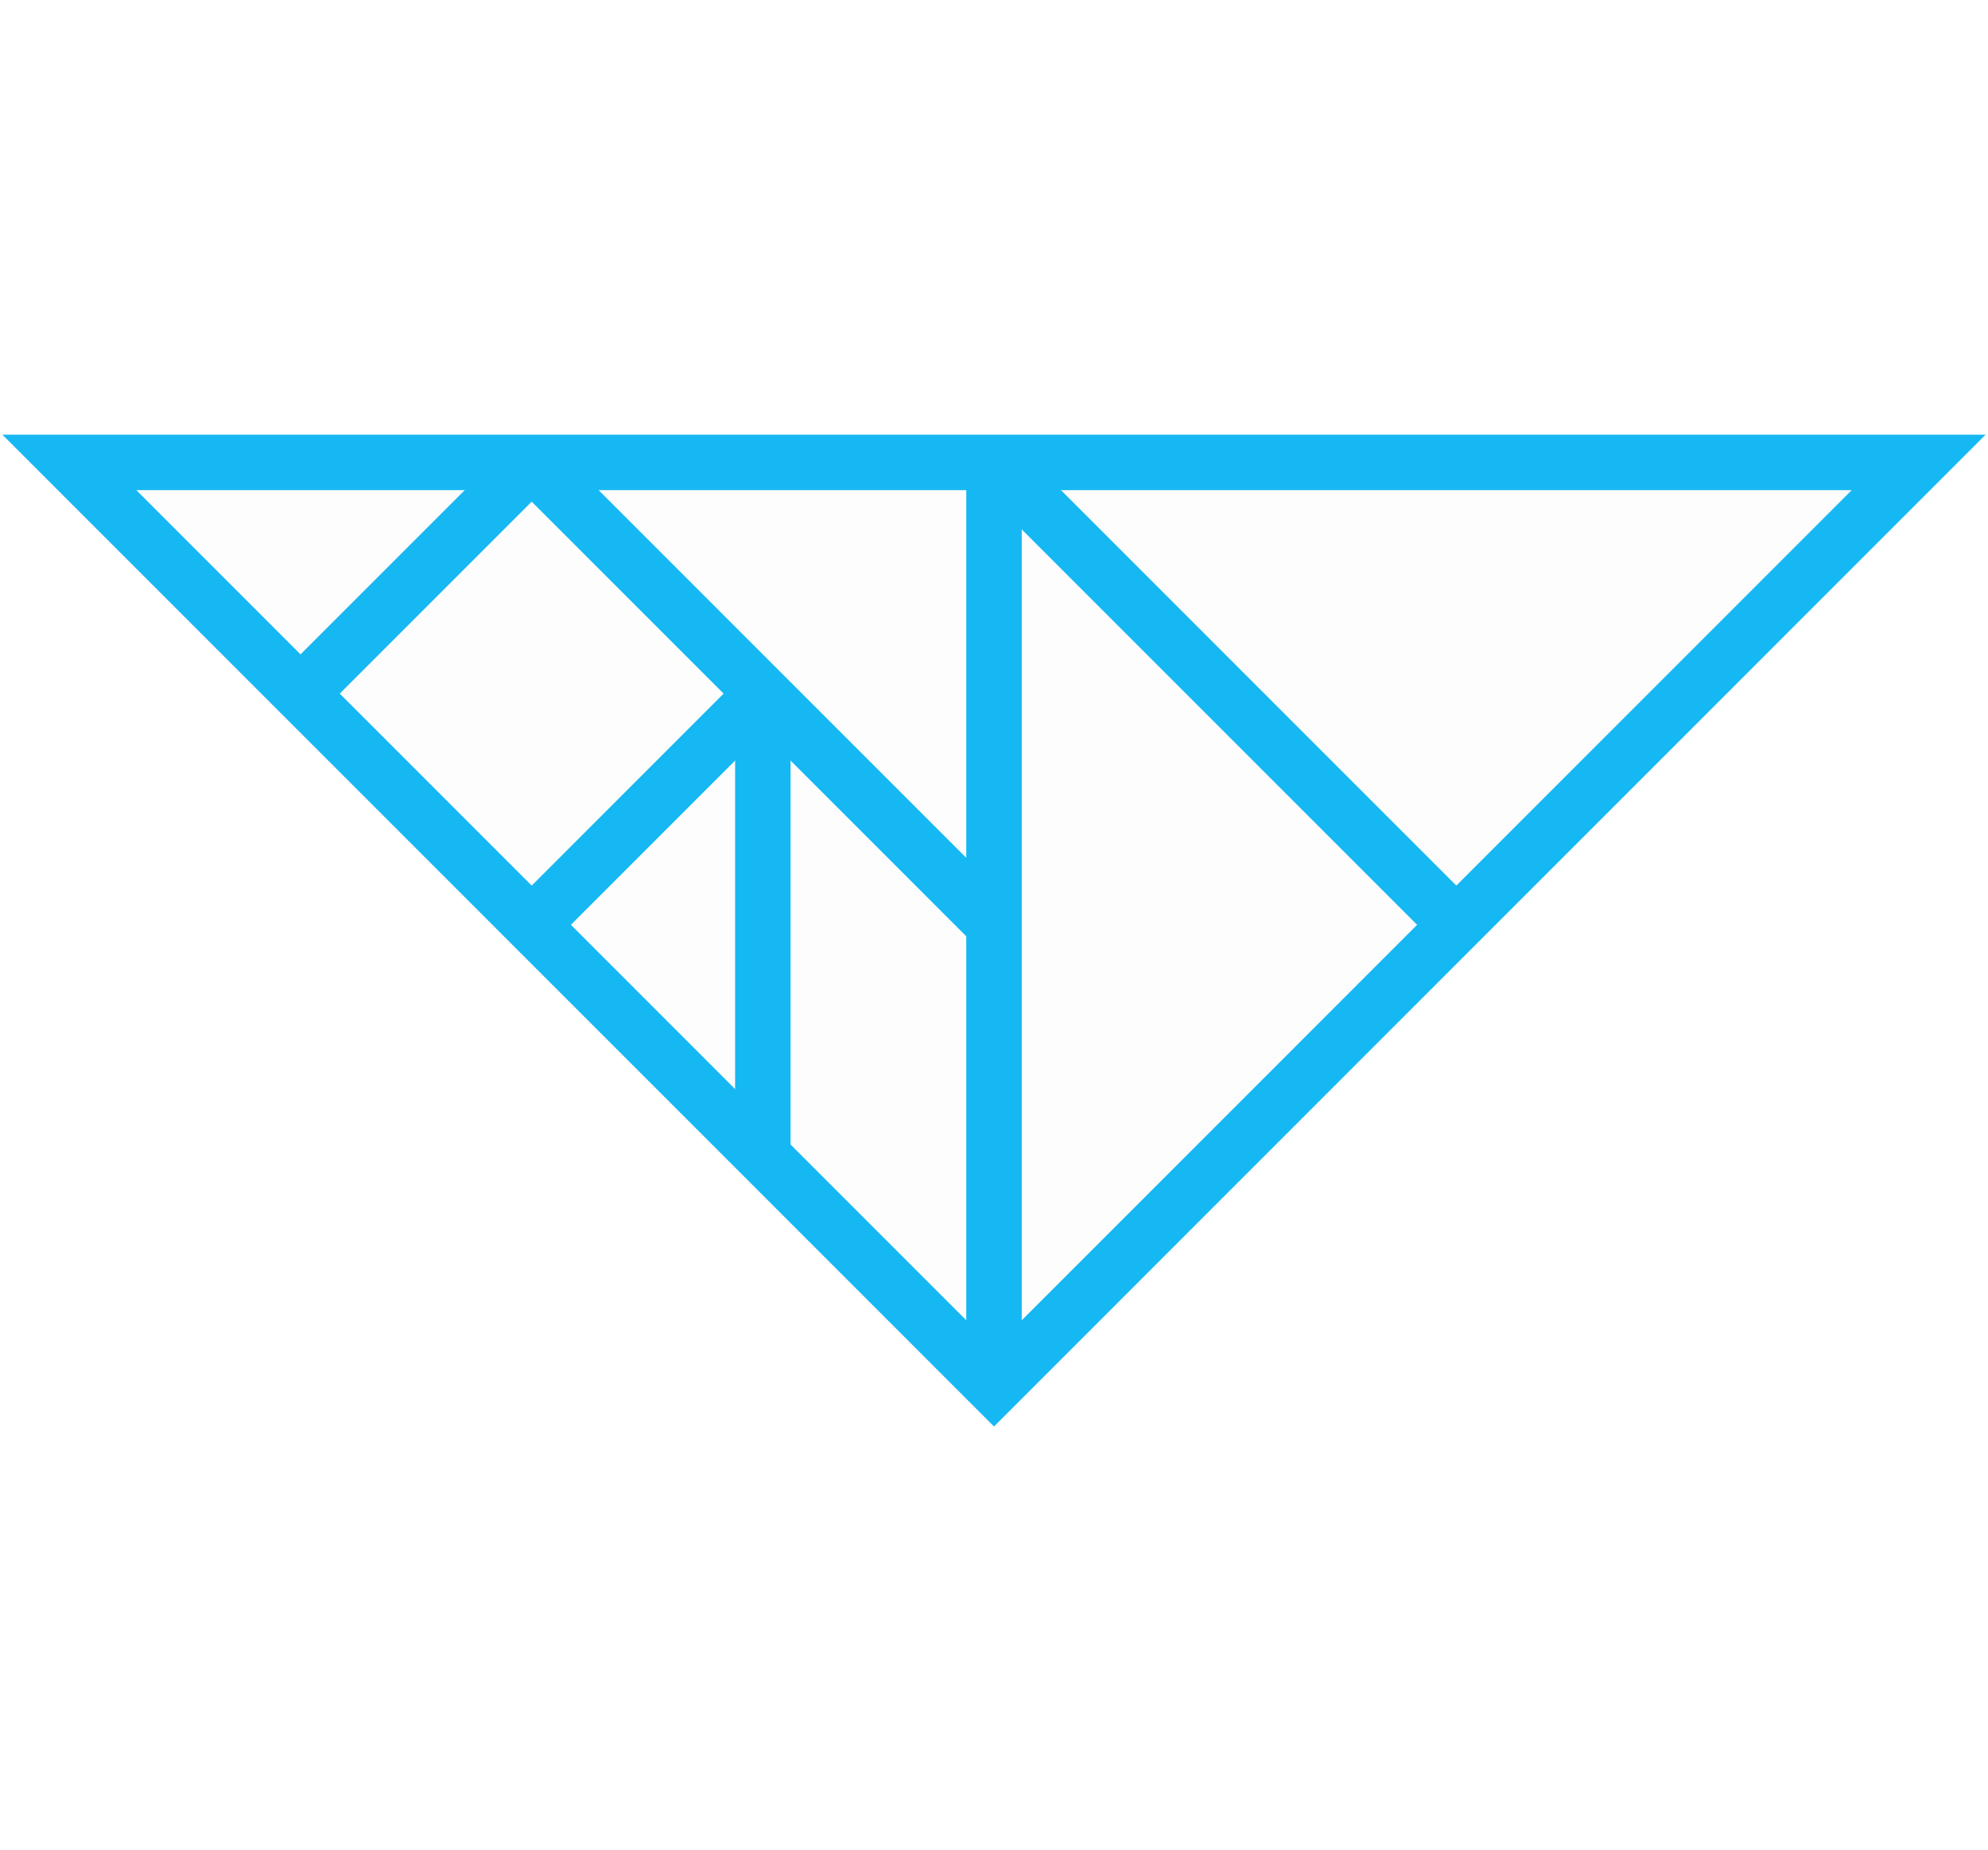 <svg xmlns="http://www.w3.org/2000/svg"
    style="background-color: transparent;"
     viewBox="0 0 430 400"
>
	<defs>
		<style><![CDATA[
		.line {
			stroke: #000000;
			stroke: #16b8f3;
			/* fill: #16b8f3; */
			fill: currentColor;
			fill-opacity: .01;
			stroke-opacity: 1;
			stroke-width: 12;
		}
		]]></style>
	</defs>
	<g transform="translate(15, 100) scale(1, 1)">
		<polygon points="0,0 400,0 200,200"  class="line"/>
		<!-- | -->
		<line x1="200" y1="0" x2="200" y2="200" class="line"/>
		<!-- \ \ -->
		<line x1="100" y1="0" x2="200" y2="100" class="line"/>
		<line x1="200" y1="0" x2="300" y2="100" class="line"/>
		<!-- | -->
		<line x1="150" y1="50" x2="150" y2="150" class="line"/>
		<!-- / / -->
		<line x1="100" y1="0" x2="50" y2="50" class="line"/>
		<line x1="150" y1="50" x2="100" y2="100" class="line"/>
	</g>
</svg>
